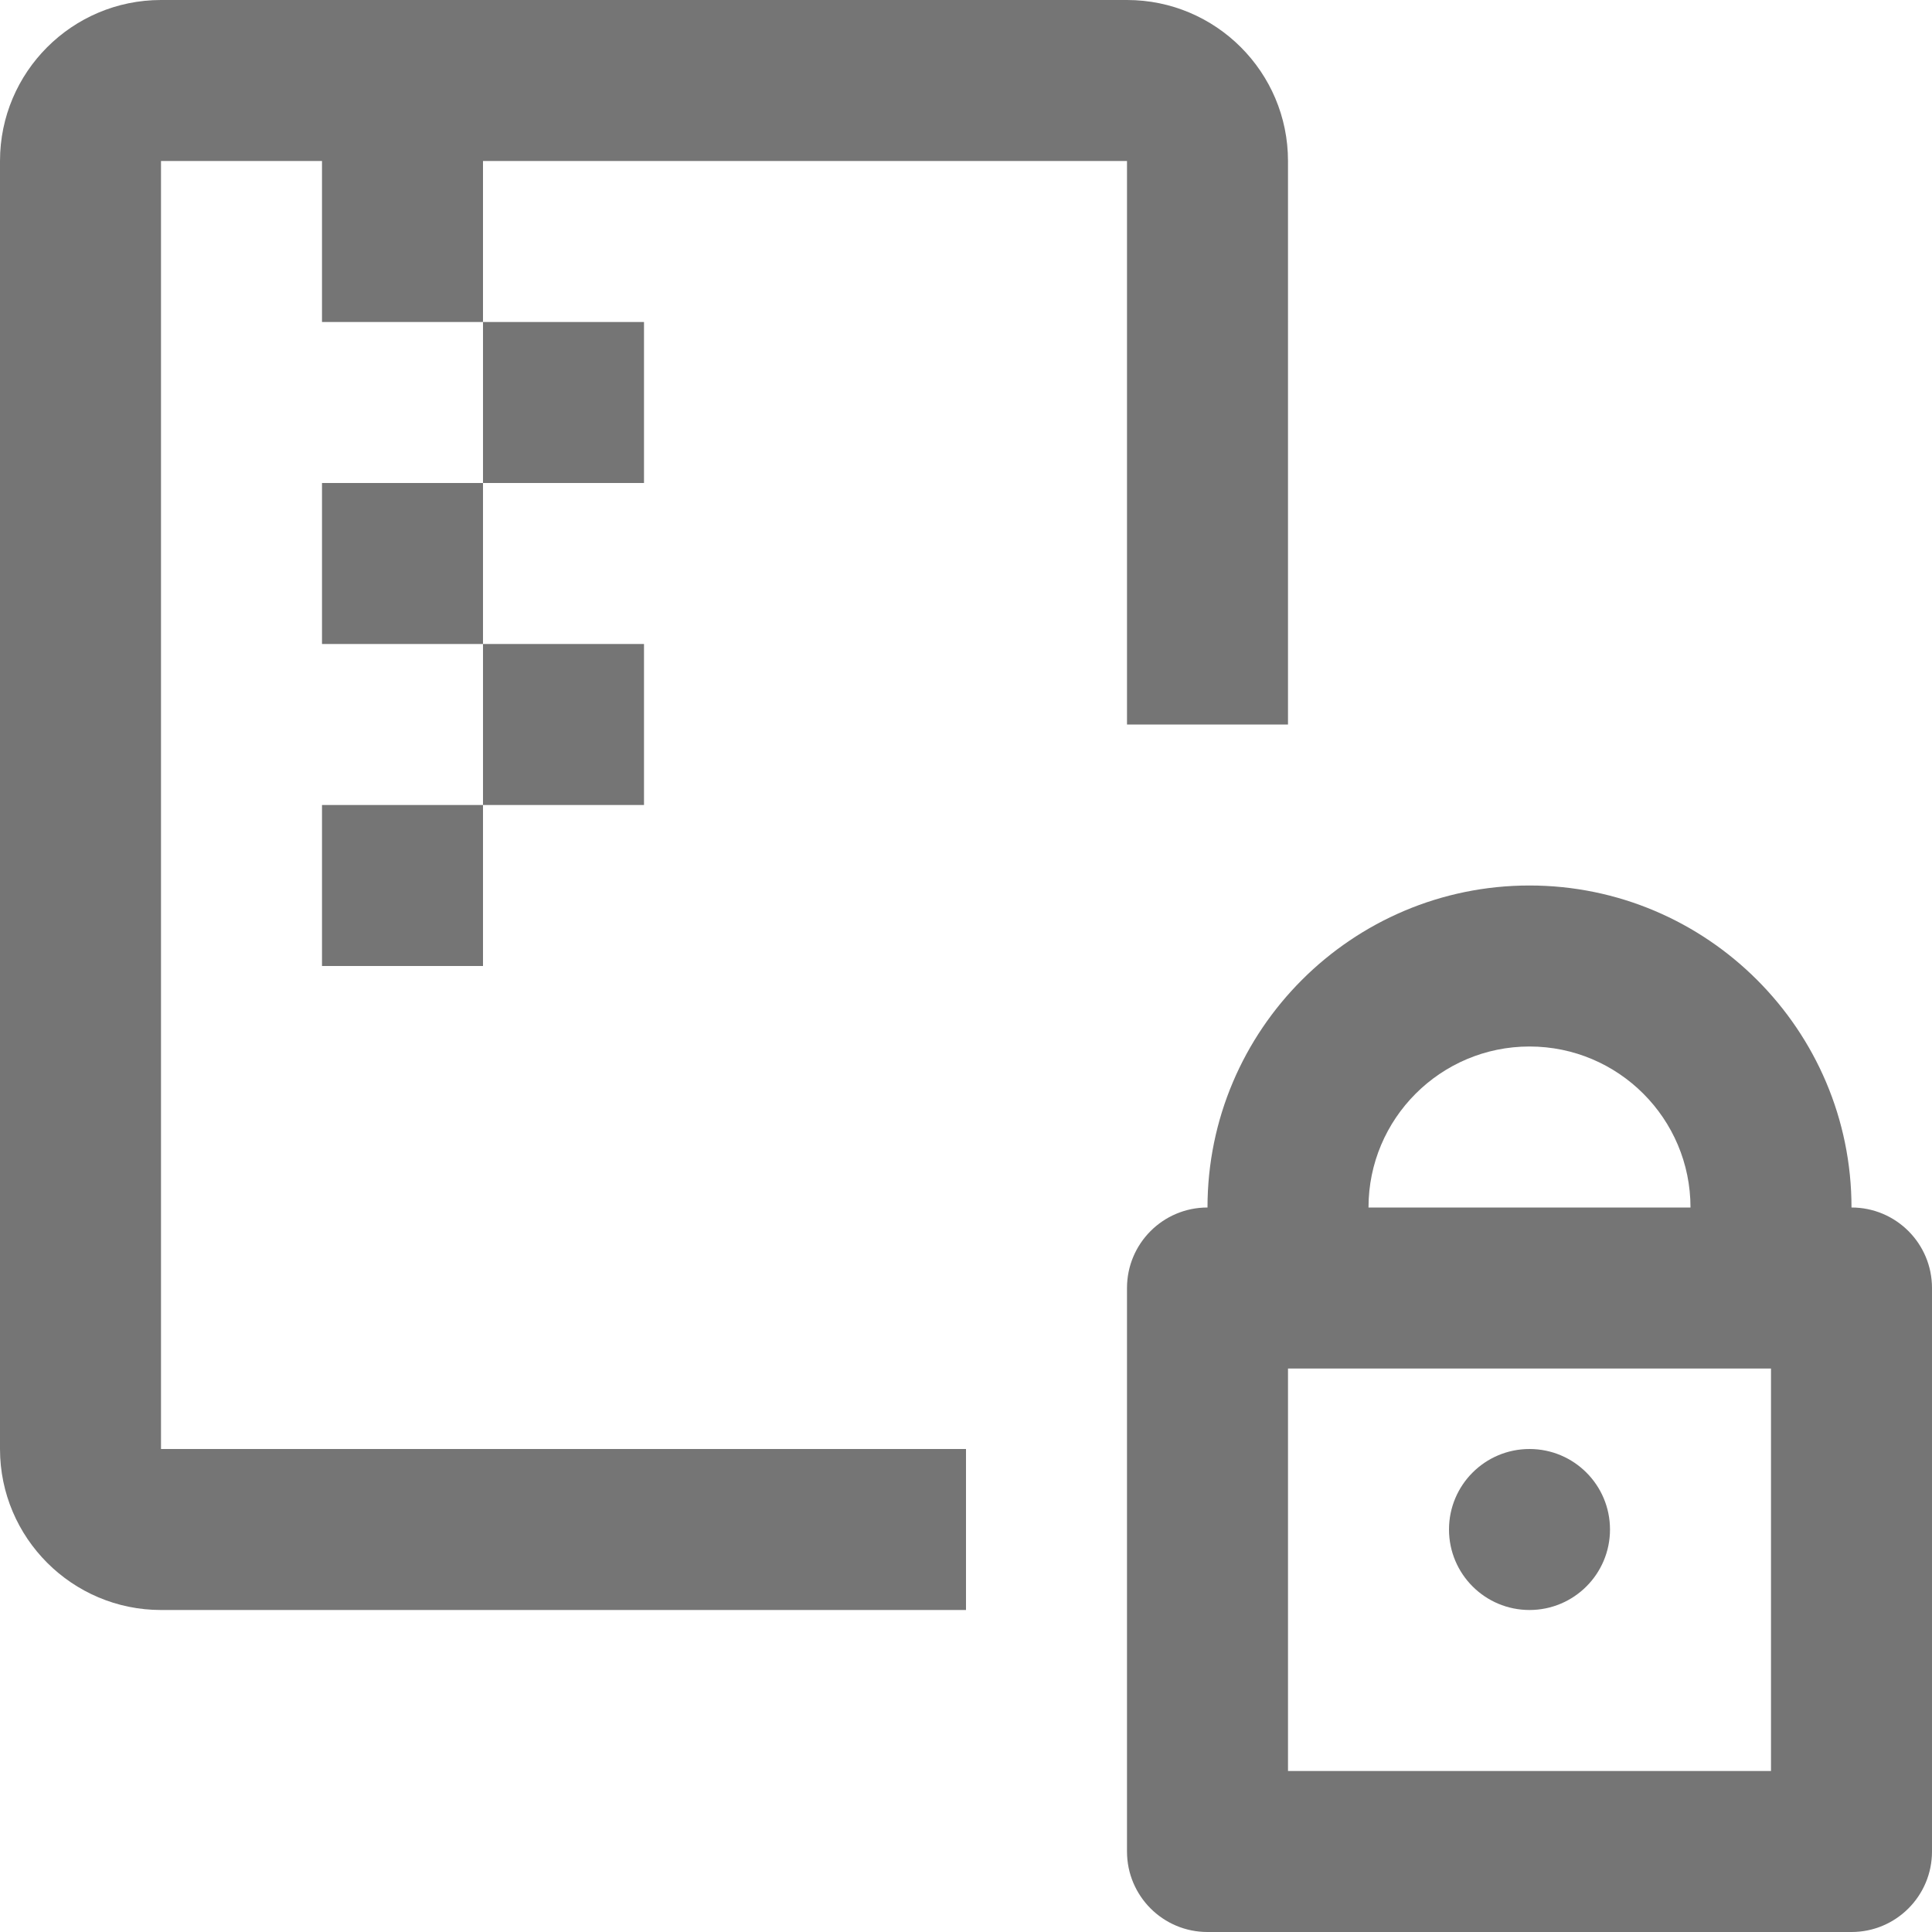 <?xml version="1.0" encoding="iso-8859-1"?>
<!-- Generator: Adobe Illustrator 16.0.0, SVG Export Plug-In . SVG Version: 6.00 Build 0)  -->
<!DOCTYPE svg PUBLIC "-//W3C//DTD SVG 1.1//EN" "http://www.w3.org/Graphics/SVG/1.1/DTD/svg11.dtd">
<svg version="1.1" xmlns="http://www.w3.org/2000/svg" xmlns:xlink="http://www.w3.org/1999/xlink" x="0px" y="0px" width="24px"
	 height="24px" viewBox="0 0 24 24" style="enable-background:new 0 0 24 24;" xml:space="preserve">
<g id="Frame_-_24px">
	<rect style="fill:none;" width="24" height="24"/>
</g>
<g id="Line_Icons">
	<g>
		<rect x="6" y="4" style="fill:#757575;" width="2" height="2"/>
		<rect x="4" y="6" style="fill:#757575;" width="2" height="2"/>
		<rect x="6" y="8" style="fill:#757575;" width="2" height="2"/>
		<rect x="4" y="10" style="fill:#757575;" width="2" height="2"/>
		<path style="fill:#757575;" d="M2,2h2v2h2V2h8l0,7h2V2c0-1.104-0.897-2-2-2H2C0.897,0,0,0.896,0,2v16c0,1.103,0.897,2,2,2h10v-2H2
			V2z"/>
		<path style="fill:#757575;" d="M23,15c0-2.206-1.795-4-4-4s-4,1.794-4,4c-0.553,0-1,0.448-1,1v7c0,0.552,0.447,1,1,1h8
			c0.553,0,1-0.448,1-1v-7C24,15.448,23.553,15,23,15z M19,13c1.104,0,2,0.896,2,2h-4C17,13.896,17.896,13,19,13z M22,22h-6v-5h6V22
			z"/>
		<circle style="fill:#757575;" cx="19" cy="19" r="1"/>
	</g>
</g>
</svg>
